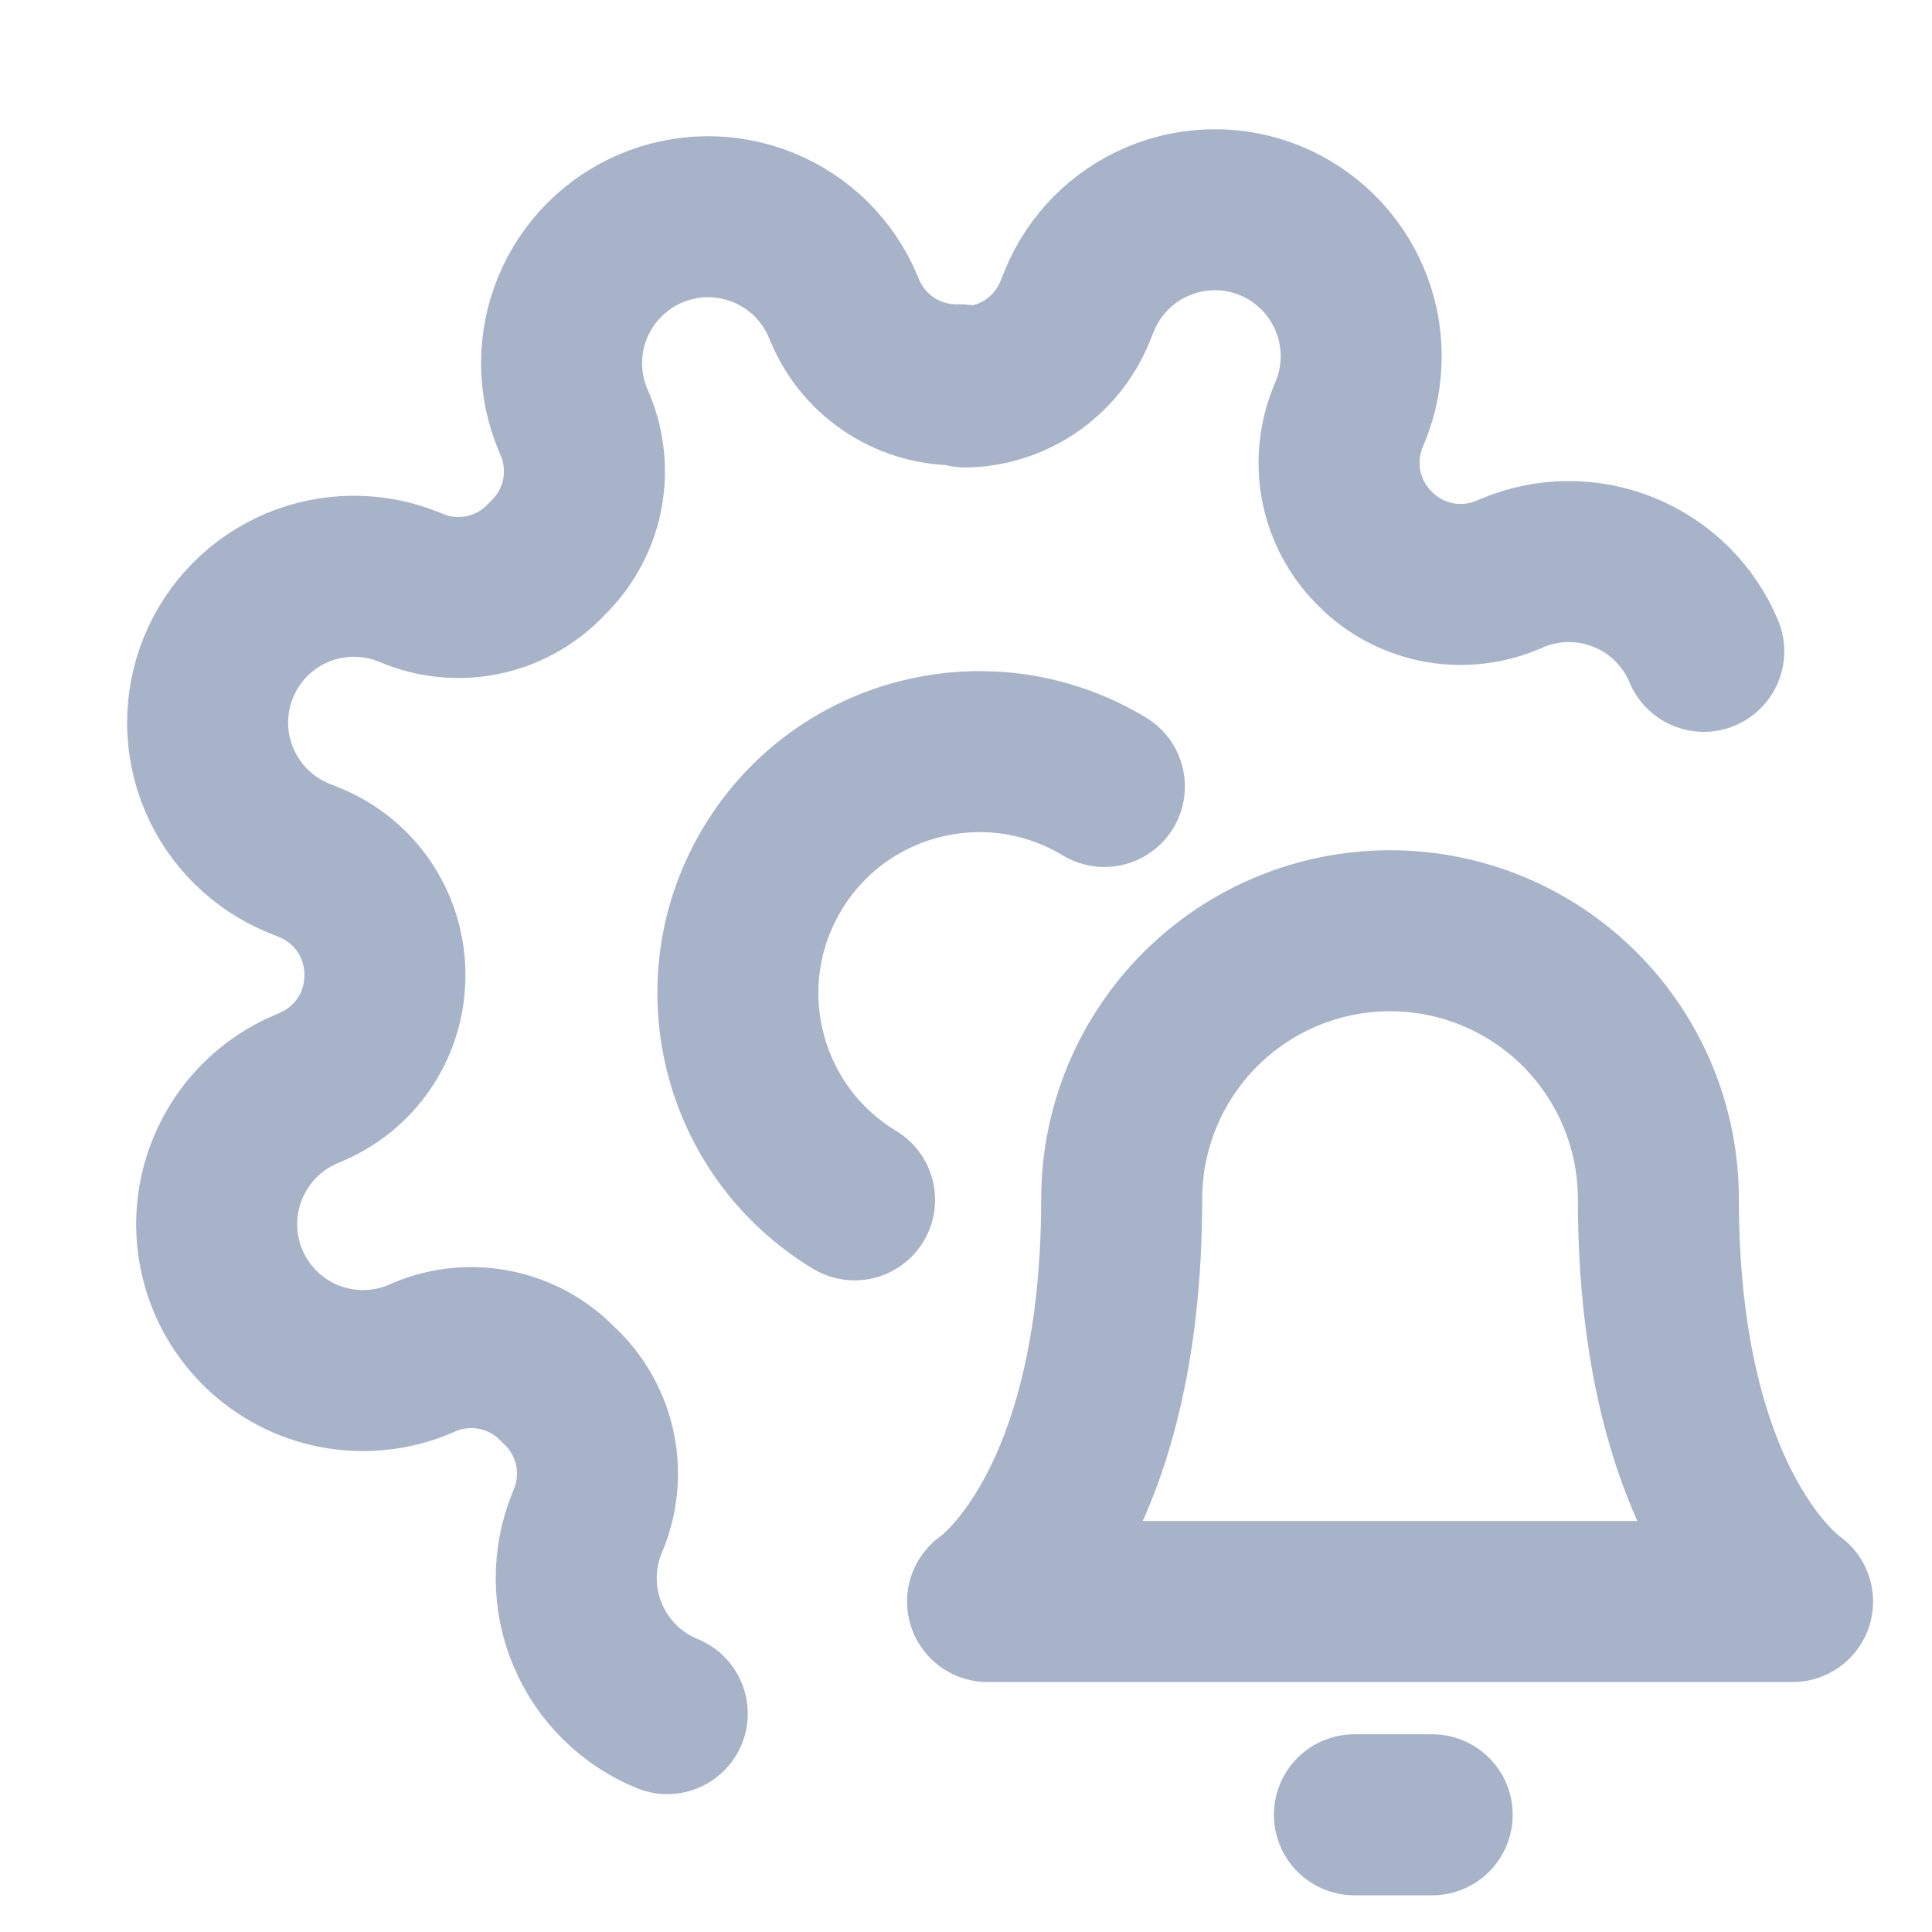 <svg width="24" height="24" viewBox="0 0 24 24" fill="none" xmlns="http://www.w3.org/2000/svg">
<g clip-path="url(#clip0_4482_59058)">
<path d="M13.719 9.77C12.3 8.913 10.456 9.368 9.599 10.786C8.742 12.204 9.197 14.048 10.616 14.905" stroke="#A6B3C9" stroke-width="2" stroke-linecap="round" stroke-linejoin="round"/>
<path d="M8.289 21.287C7.843 21.105 7.487 20.753 7.3 20.308C7.113 19.864 7.111 19.363 7.293 18.917L7.324 18.841C7.431 18.559 7.451 18.253 7.382 17.96C7.312 17.667 7.156 17.402 6.934 17.199C6.726 16.983 6.458 16.835 6.165 16.773C5.871 16.711 5.566 16.738 5.288 16.851L5.218 16.882C4.886 17.022 4.52 17.061 4.166 16.993C3.812 16.925 3.487 16.753 3.231 16.5C2.975 16.246 2.8 15.923 2.728 15.57C2.656 15.217 2.691 14.85 2.828 14.517C2.918 14.296 3.051 14.095 3.219 13.925C3.387 13.755 3.587 13.62 3.807 13.528L3.878 13.497C4.153 13.378 4.386 13.179 4.547 12.926C4.707 12.674 4.789 12.379 4.781 12.079C4.776 11.787 4.685 11.502 4.521 11.26C4.356 11.018 4.124 10.83 3.854 10.718L3.71 10.66C3.264 10.477 2.908 10.125 2.721 9.681C2.534 9.236 2.532 8.736 2.714 8.29C2.896 7.843 3.248 7.487 3.693 7.3C4.137 7.114 4.638 7.111 5.084 7.293L5.16 7.324C5.441 7.431 5.748 7.451 6.041 7.382C6.334 7.312 6.599 7.156 6.802 6.934C7.017 6.726 7.166 6.458 7.228 6.165C7.29 5.871 7.262 5.566 7.149 5.289L7.119 5.218C7.026 4.998 6.978 4.761 6.976 4.522C6.975 4.283 7.021 4.046 7.111 3.825C7.201 3.604 7.334 3.402 7.502 3.233C7.67 3.063 7.87 2.928 8.09 2.835C8.311 2.742 8.547 2.694 8.786 2.692C9.025 2.691 9.262 2.737 9.483 2.827C9.704 2.917 9.906 3.05 10.076 3.218C10.245 3.386 10.381 3.586 10.473 3.807L10.503 3.877C10.622 4.152 10.821 4.385 11.074 4.546C11.327 4.707 11.622 4.788 11.922 4.78L11.99 4.807C12.282 4.802 12.566 4.712 12.808 4.547C13.05 4.382 13.238 4.151 13.35 3.88L13.408 3.737C13.59 3.291 13.942 2.935 14.387 2.748C14.831 2.561 15.332 2.558 15.778 2.74C16.224 2.923 16.58 3.275 16.767 3.719C16.954 4.164 16.957 4.664 16.775 5.11L16.743 5.187C16.634 5.459 16.606 5.756 16.663 6.043C16.721 6.33 16.861 6.594 17.067 6.802C17.275 7.018 17.543 7.166 17.836 7.228C18.13 7.29 18.434 7.262 18.712 7.149L18.783 7.119C19.003 7.026 19.239 6.977 19.478 6.976C19.717 6.975 19.954 7.02 20.176 7.111C20.397 7.201 20.598 7.334 20.768 7.502C20.938 7.67 21.073 7.87 21.165 8.091" stroke="#A6B3C9" stroke-width="2" stroke-linecap="round" stroke-linejoin="round"/>
<path d="M20.601 14.895C20.601 14.011 20.25 13.163 19.625 12.538C19 11.913 18.152 11.562 17.268 11.562C16.384 11.562 15.536 11.913 14.911 12.538C14.286 13.163 13.934 14.011 13.934 14.895C13.934 18.784 12.268 19.895 12.268 19.895H22.268C22.268 19.895 20.601 18.784 20.601 14.895Z" stroke="#A6B3C9" stroke-width="2" stroke-linecap="round" stroke-linejoin="round"/>
<line x1="16.825" y1="22.544" x2="17.791" y2="22.544" stroke="#A6B3C9" stroke-width="2" stroke-linecap="round"/>
</g>
<defs>
<clipPath id="clip0_4482_59058">
<rect width="24" height="24" fill="white"/>
</clipPath>
</defs>
</svg>
